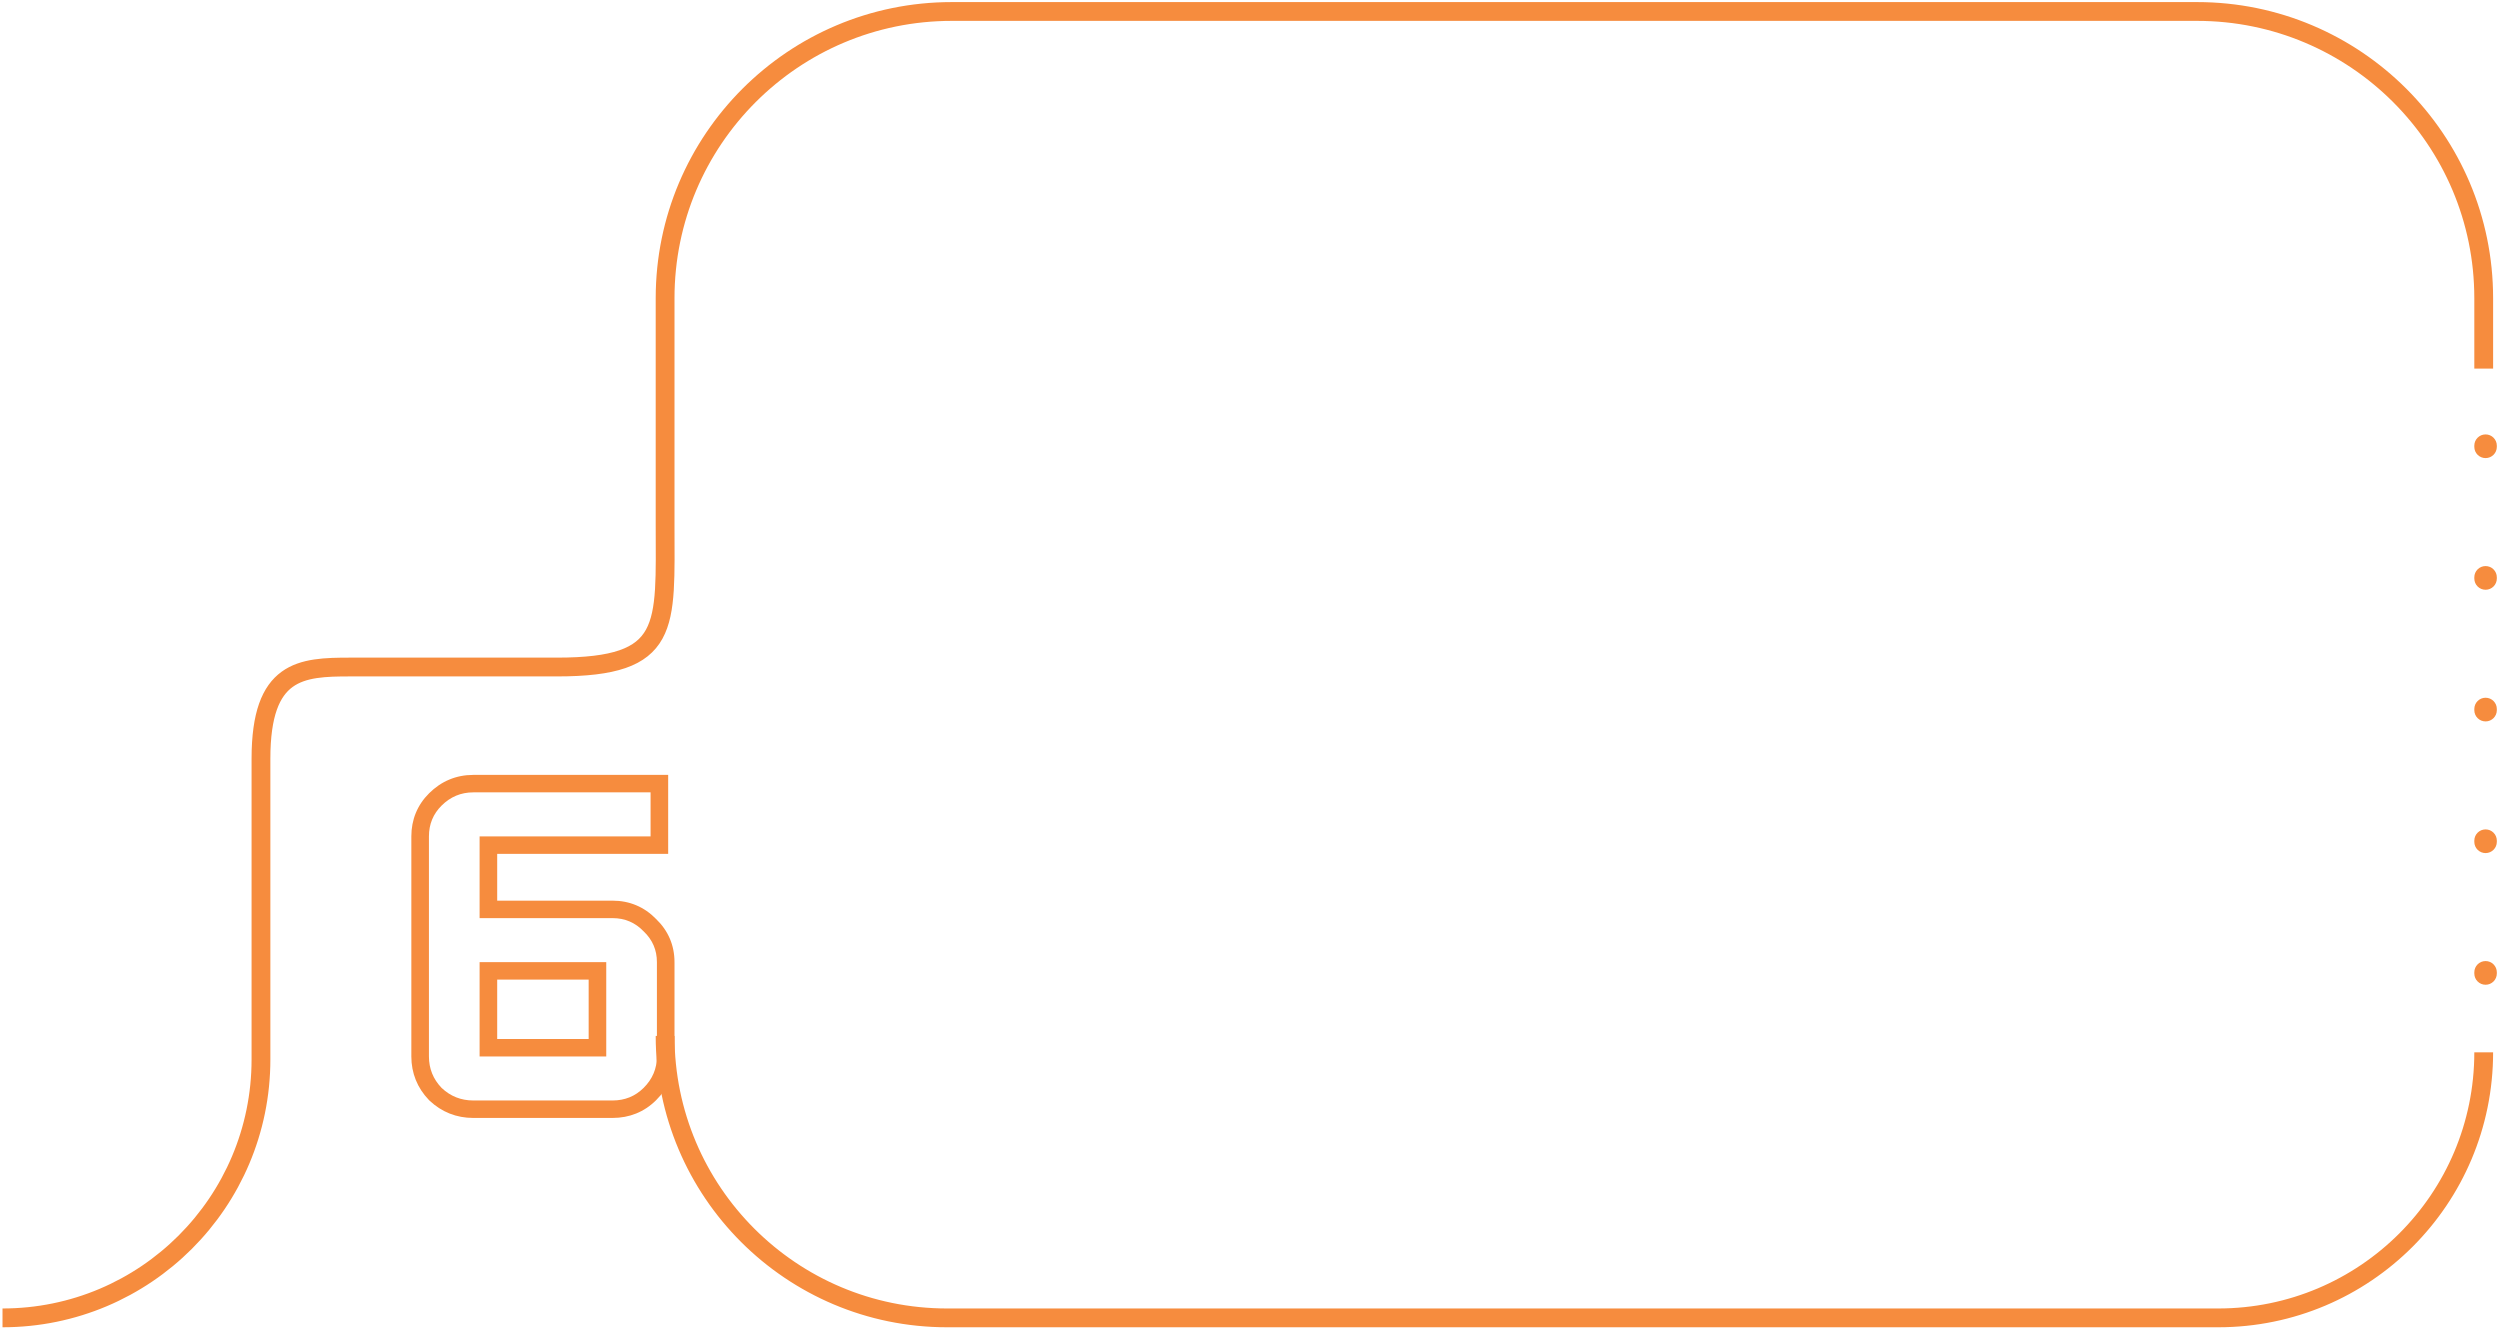 <svg width="532" height="283" viewBox="0 0 532 283" fill="none" xmlns="http://www.w3.org/2000/svg">
<path d="M528.93 176.497C527.606 176.497 526.534 177.568 526.534 178.891V179.143C526.534 180.466 527.606 181.537 528.93 181.537C530.253 181.537 531.325 180.466 531.325 179.143V178.891C531.325 177.568 530.253 176.497 528.93 176.497Z" fill="#F68C3E"/>
<path d="M528.93 148.479C527.606 148.479 526.534 149.551 526.534 150.873V151.125C526.534 152.448 527.606 153.519 528.93 153.519C530.253 153.519 531.325 152.448 531.325 151.125V150.873C531.325 149.551 530.253 148.479 528.93 148.479Z" fill="#F68C3E"/>
<path d="M528.93 204.514C527.606 204.514 526.534 205.586 526.534 206.909V207.16C526.534 208.483 527.606 209.555 528.93 209.555C530.253 209.555 531.325 208.483 531.325 207.16V206.909C531.325 205.586 530.253 204.514 528.93 204.514Z" fill="#F68C3E"/>
<path d="M528.93 92.443C527.606 92.443 526.534 93.514 526.534 94.837V95.089C526.534 96.412 527.606 97.483 528.93 97.483C530.253 97.483 531.325 96.412 531.325 95.089V94.837C531.325 93.514 530.253 92.443 528.93 92.443Z" fill="#F68C3E"/>
<path d="M528.93 120.46C527.606 120.46 526.534 121.532 526.534 122.855V123.106C526.534 124.429 527.606 125.501 528.93 125.501C530.253 125.501 531.325 124.429 531.325 123.106V122.855C531.325 121.532 530.253 120.46 528.93 120.46Z" fill="#F68C3E"/>
<path d="M528.534 78.443V63.443C528.534 29.753 501.224 2.443 467.534 2.443H202.534C168.845 2.443 141.534 29.753 141.534 63.443V111.443C141.534 133.443 143.034 141.943 118.534 141.943C94.034 141.943 85.034 141.943 74.534 141.943C64.034 141.943 55.534 142.443 55.534 161.443C55.534 176.643 55.534 201.443 55.534 211.943V225.443C55.534 255.819 30.91 280.443 0.534 280.443V280.443M528.534 223.943V223.943C528.534 255.147 503.238 280.443 472.034 280.443H201.534C168.397 280.443 141.534 253.58 141.534 220.443V220.443" stroke="#F68C3E" stroke-width="4"/>
<path fill-rule="evenodd" clip-rule="evenodd" d="M91.325 234.134L91.262 234.068C88.802 231.504 87.534 228.356 87.534 224.814V177.981C87.534 174.437 88.807 171.297 91.326 168.797C93.895 166.245 97.086 164.898 100.711 164.898H142.187V181.698H105.802V191.66H130.358C133.957 191.66 137.115 192.991 139.608 195.558C142.194 198.034 143.534 201.169 143.534 204.743V224.814C143.534 228.413 142.178 231.582 139.608 234.133C137.089 236.634 133.928 237.898 130.358 237.898H100.711C97.144 237.898 93.974 236.639 91.391 234.196L91.325 234.134ZM136.961 198.187C135.164 196.313 132.963 195.377 130.358 195.377H102.058V177.981H138.443V168.615H100.711C98.105 168.615 95.859 169.552 93.973 171.425C92.176 173.209 91.278 175.394 91.278 177.981V224.814C91.278 227.401 92.176 229.632 93.973 231.505C95.859 233.289 98.105 234.181 100.711 234.181H130.358C132.963 234.181 135.164 233.289 136.961 231.505C138.848 229.632 139.791 227.401 139.791 224.814V204.743C139.791 202.156 138.848 199.971 136.961 198.187ZM129.01 204.743V224.814H102.058V204.743H129.01ZM105.802 208.46V221.098H125.267V208.46H105.802Z" fill="#F68C3E"/>
</svg>

